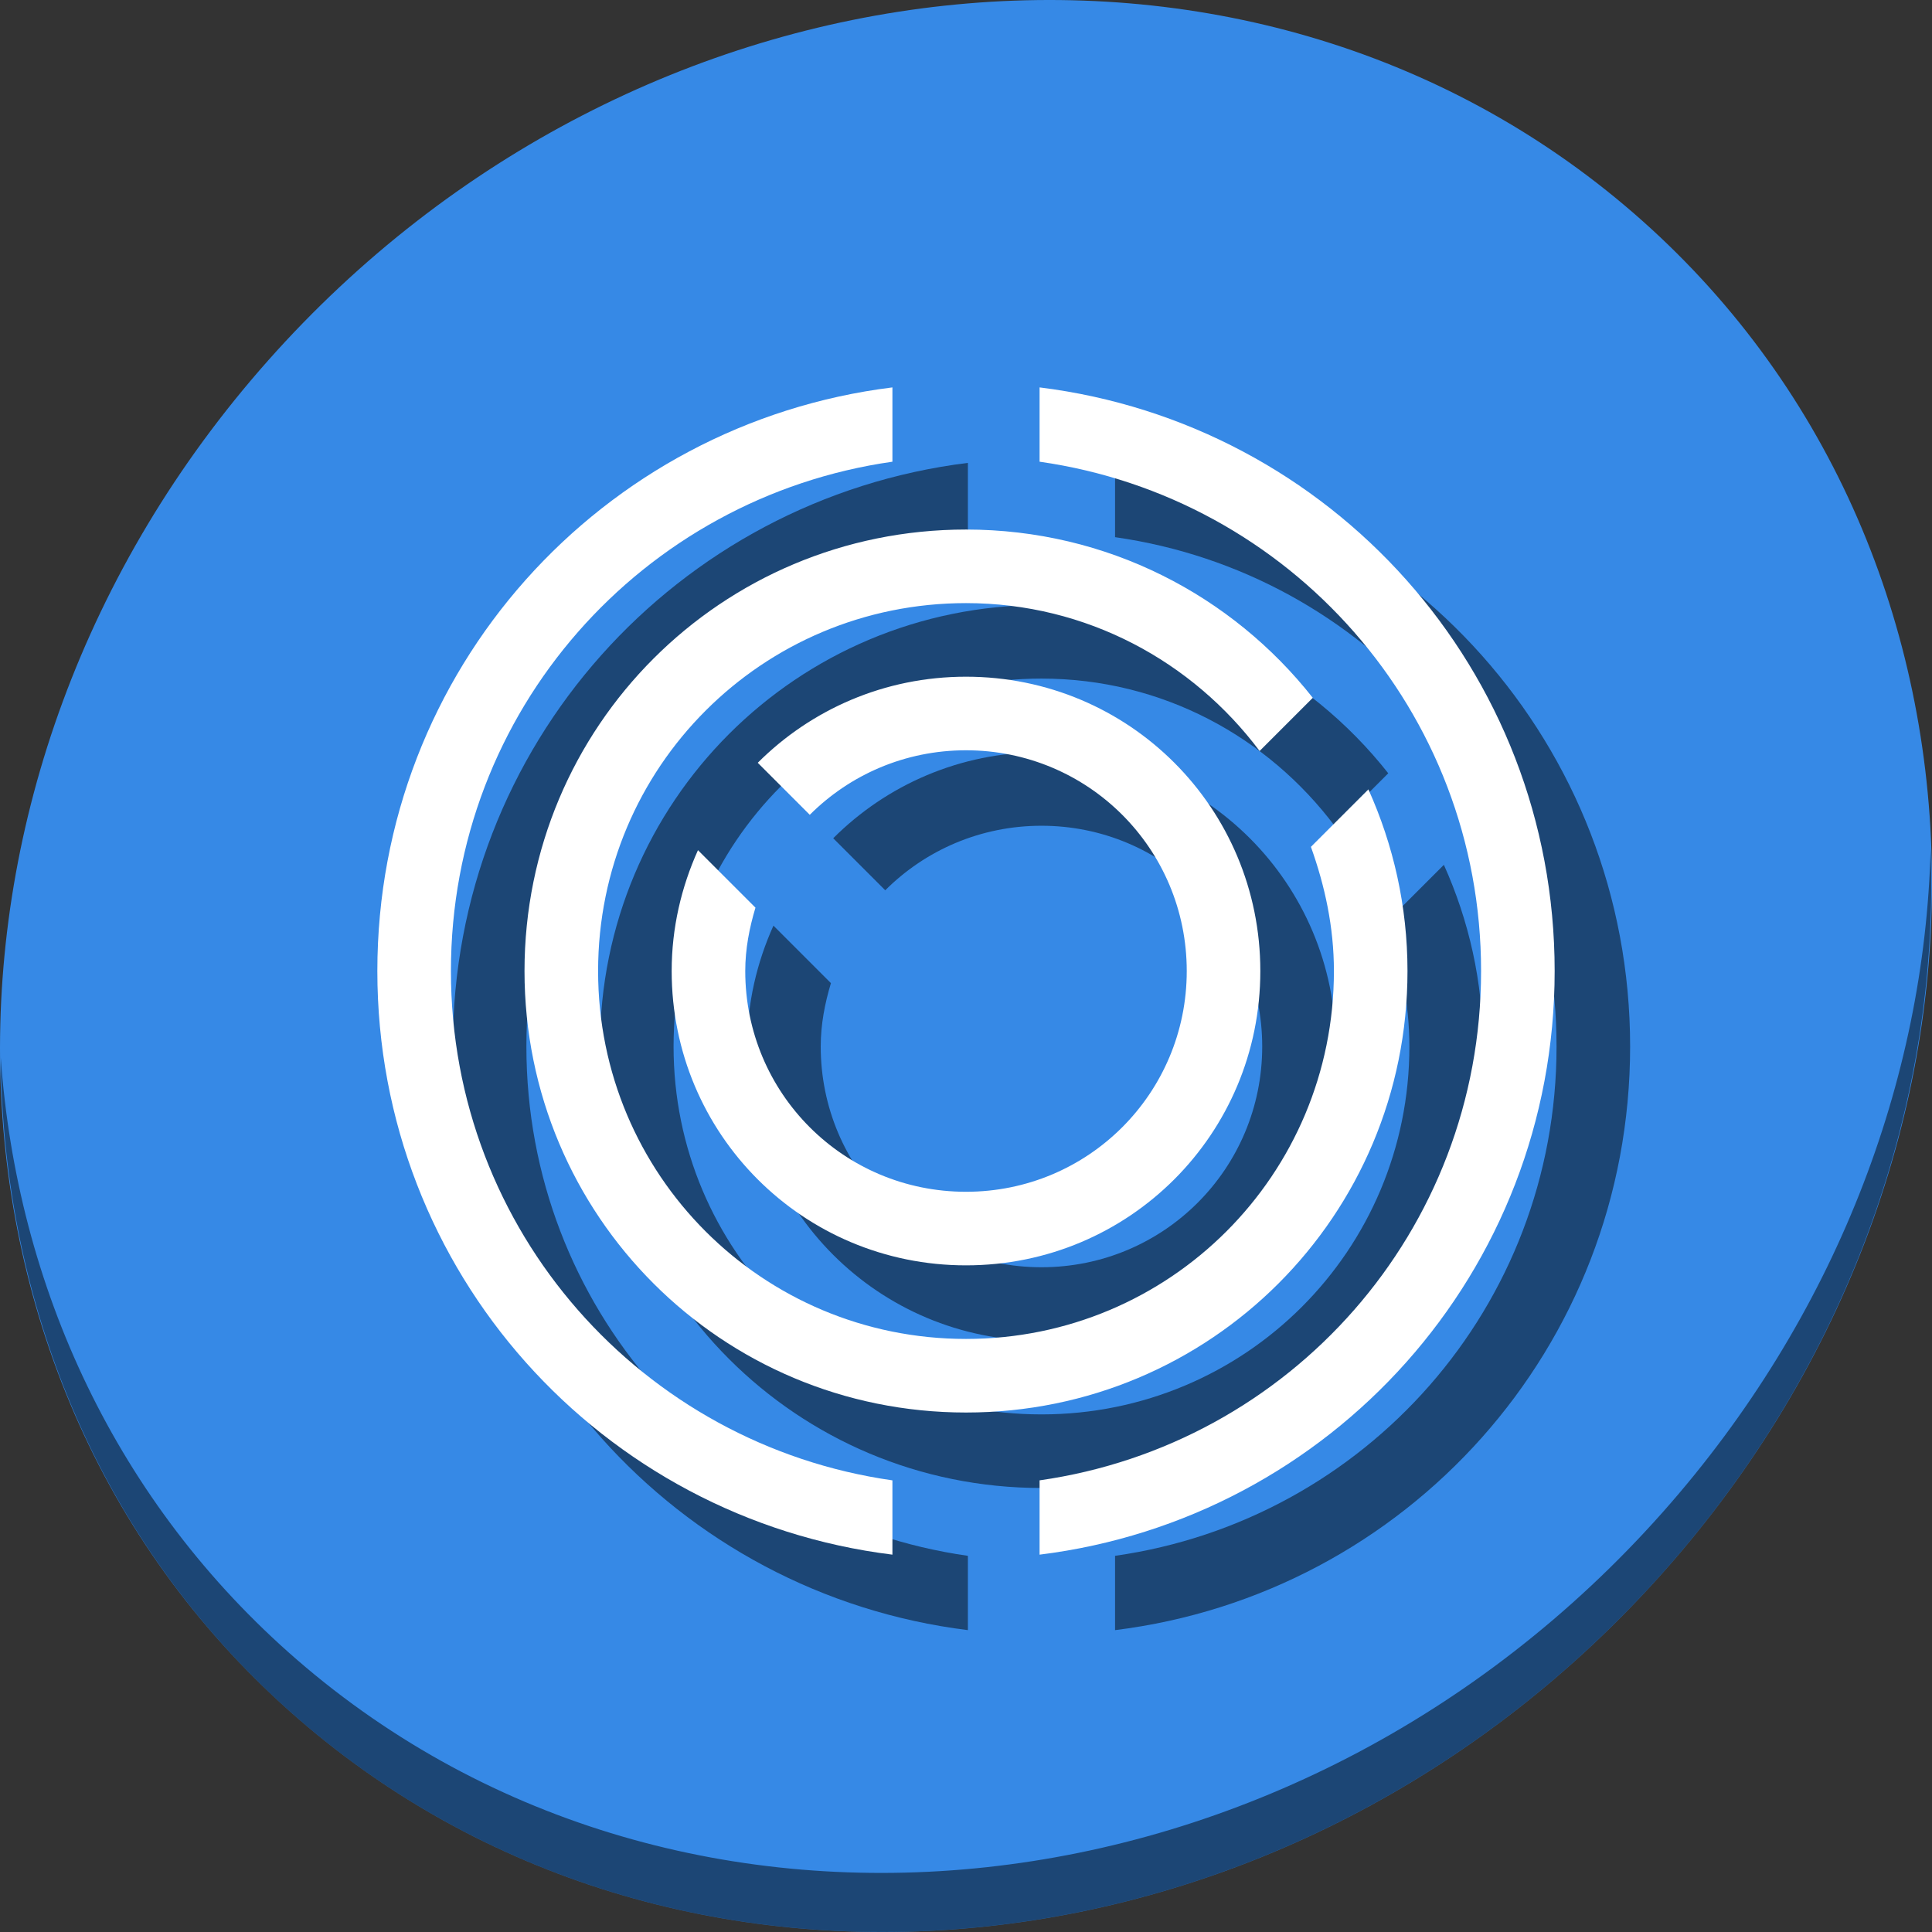 <?xml version="1.0" encoding="UTF-8" standalone="no"?>
<svg
   xmlns:dc="http://purl.org/dc/elements/1.1/"
   xmlns:cc="http://creativecommons.org/ns#"
   xmlns:rdf="http://www.w3.org/1999/02/22-rdf-syntax-ns#"
   xmlns:svg="http://www.w3.org/2000/svg"
   xmlns="http://www.w3.org/2000/svg"
   xmlns:sodipodi="http://sodipodi.sourceforge.net/DTD/sodipodi-0.dtd"
   xmlns:inkscape="http://www.inkscape.org/namespaces/inkscape"
   viewBox="0 0 64 64"
   version="1.1"
   id="svg6"
   sodipodi:docname="office-chart-ring.svg"
   width="64"
   height="64"
   inkscape:version="0.92.2 5c3e80d, 2017-08-06">
  <rect x="0" y="0" width="64" height="64" fill="#333333" stroke="none"/>
  <sodipodi:namedview
     pagecolor="#ffffff"
     bordercolor="#666666"
     borderopacity="1"
     objecttolerance="10"
     gridtolerance="10"
     guidetolerance="10"
     inkscape:pageopacity="0"
     inkscape:pageshadow="2"
     inkscape:window-width="1366"
     inkscape:window-height="717"
     id="namedview8"
     showgrid="false"
     inkscape:zoom="0.30729167"
     inkscape:cx="0.68618128"
     inkscape:cy="-60.165119"
     inkscape:window-x="0"
     inkscape:window-y="24"
     inkscape:window-maximized="1"
     inkscape:current-layer="svg6" />
  <defs
     id="defs3051">
    <style
       type="text/css"
       id="current-color-scheme">
      .ColorScheme-Text {
        color:#4d4d4d;
      }
      </style>
  </defs>
  <g
     id="g841"
     transform="matrix(0.125,0,0,0.125,6.1022918e-8,56)">
    <path
       style="fill:#3689e6;fill-opacity:1;stroke-width:11.11"
       inkscape:connector-curvature="0"
       d="m 432.913,-391.526 c 102.193,88.575 105.827,249.7 8.117,359.899 C 343.32,78.572 181.28,96.101 79.087,7.526 -23.106,-81.049 -26.74,-242.174 70.97,-352.373 168.68,-462.572 330.72,-480.101 432.913,-391.526 Z"
       id="path850" />
    <path
       style="opacity:1;fill:#000000;fill-opacity:0.49;stroke-width:11.11"
       inkscape:connector-curvature="0"
       d="m 511.635,-223.096 c -1.551,61.312 -25.161,124.155 -70.966,175.814 C 342.959,62.917 180.919,80.446 78.726,-8.129 30.827,-49.644 4.497,-107.077 0.194,-167.771 0.799,-101.415 27.117,-37.518 79.079,7.519 181.272,96.094 343.32,78.556 441.022,-31.634 490.727,-87.692 514.027,-156.925 511.635,-223.096 Z"
       id="path852" />
    <path
       style="color:#4d4d4d;fill:#000000;fill-opacity:0.49;stroke:none;stroke-width:19.5"
       d="M 256.5,-325.334 C 179.364,-315.778 120,-250.471 120,-170.667 120,-90.863 179.364,-25.556 256.5,-16 v -19.69 c -66.287,-9.434 -117,-66.001 -117,-134.977 0,-68.976 50.713,-125.542 117,-134.977 z m 39,0 v 19.69 c 66.287,9.434 117,66.001 117,134.977 0,68.976 -50.713,125.542 -117,134.977 V -16 C 372.636,-25.556 432,-90.863 432,-170.667 432,-250.471 372.636,-315.778 295.5,-325.334 Z M 276,-287.667 c -64.818,0 -117,52.182 -117,117 0,64.818 52.182,117 117,117 64.818,0 117,-52.182 117,-117 0,-17.195 -3.753,-33.463 -10.359,-48.141 l -15.234,15.234 c 3.7,10.321 6.094,21.281 6.094,32.906 0,54.015 -43.485,97.5 -97.5,97.5 -54.015,0 -97.5,-43.485 -97.5,-97.5 0,-54.015 43.485,-97.5 97.5,-97.5 32.011,0 60.054,15.505 77.81,39.19 l 14.092,-14.092 C 346.512,-270.22 313.402,-287.667 276,-287.667 Z m 0,39 c -21.606,0 -41.088,8.715 -55.187,22.813 l 13.787,13.787 C 245.174,-222.64 259.796,-229.167 276,-229.167 c 32.409,0 58.5,26.091 58.5,58.5 0,32.409 -26.091,58.5 -58.5,58.5 -32.409,0 -58.5,-26.091 -58.5,-58.5 0,-5.886 1.101,-11.445 2.704,-16.796 l -15.234,-15.234 C 200.571,-192.917 198,-182.123 198,-170.667 c 0,43.212 34.788,78 78,78 43.212,0 78,-34.788 78,-78 0,-43.212 -34.788,-78 -78,-78 z"
       class="ColorScheme-Text"
       id="path835"
       inkscape:connector-curvature="0" />
    <path
       inkscape:connector-curvature="0"
       id="path4"
       class="ColorScheme-Text"
       d="M 236.5,-345.334 C 159.364,-335.778 100,-270.471 100,-190.667 100,-110.863 159.364,-45.556 236.5,-36 v -19.69 c -66.287,-9.434 -117,-66.001 -117,-134.977 0,-68.976 50.713,-125.542 117,-134.977 z m 39,0 v 19.69 c 66.287,9.434 117,66.001 117,134.977 0,68.976 -50.713,125.542 -117,134.977 V -36 c 77.136,-9.556 136.5,-74.863 136.5,-154.667 0,-79.804 -59.364,-145.111 -136.5,-154.667 z M 256,-307.667 c -64.818,0 -117,52.182 -117,117 0,64.818 52.182,117 117,117 64.818,0 117,-52.182 117,-117 0,-17.195 -3.753,-33.463 -10.359,-48.141 l -15.234,15.234 c 3.7,10.321 6.094,21.281 6.094,32.906 0,54.015 -43.485,97.5 -97.5,97.5 -54.015,0 -97.5,-43.485 -97.5,-97.5 0,-54.015 43.485,-97.5 97.5,-97.5 32.011,0 60.054,15.505 77.81,39.19 l 14.092,-14.092 C 326.512,-290.22 293.402,-307.667 256,-307.667 Z m 0,39 c -21.606,0 -41.088,8.715 -55.187,22.813 l 13.787,13.787 C 225.174,-242.64 239.796,-249.167 256,-249.167 c 32.409,0 58.5,26.091 58.5,58.5 0,32.409 -26.091,58.5 -58.5,58.5 -32.409,0 -58.5,-26.091 -58.5,-58.5 0,-5.886 1.101,-11.445 2.704,-16.796 l -15.234,-15.234 C 180.571,-212.917 178,-202.123 178,-190.667 c 0,43.212 34.788,78 78,78 43.212,0 78,-34.788 78,-78 0,-43.212 -34.788,-78 -78,-78 z"
       style="color:#4d4d4d;fill:#ffffff;fill-opacity:1;stroke:none;stroke-width:19.5" />
  </g>
</svg>

